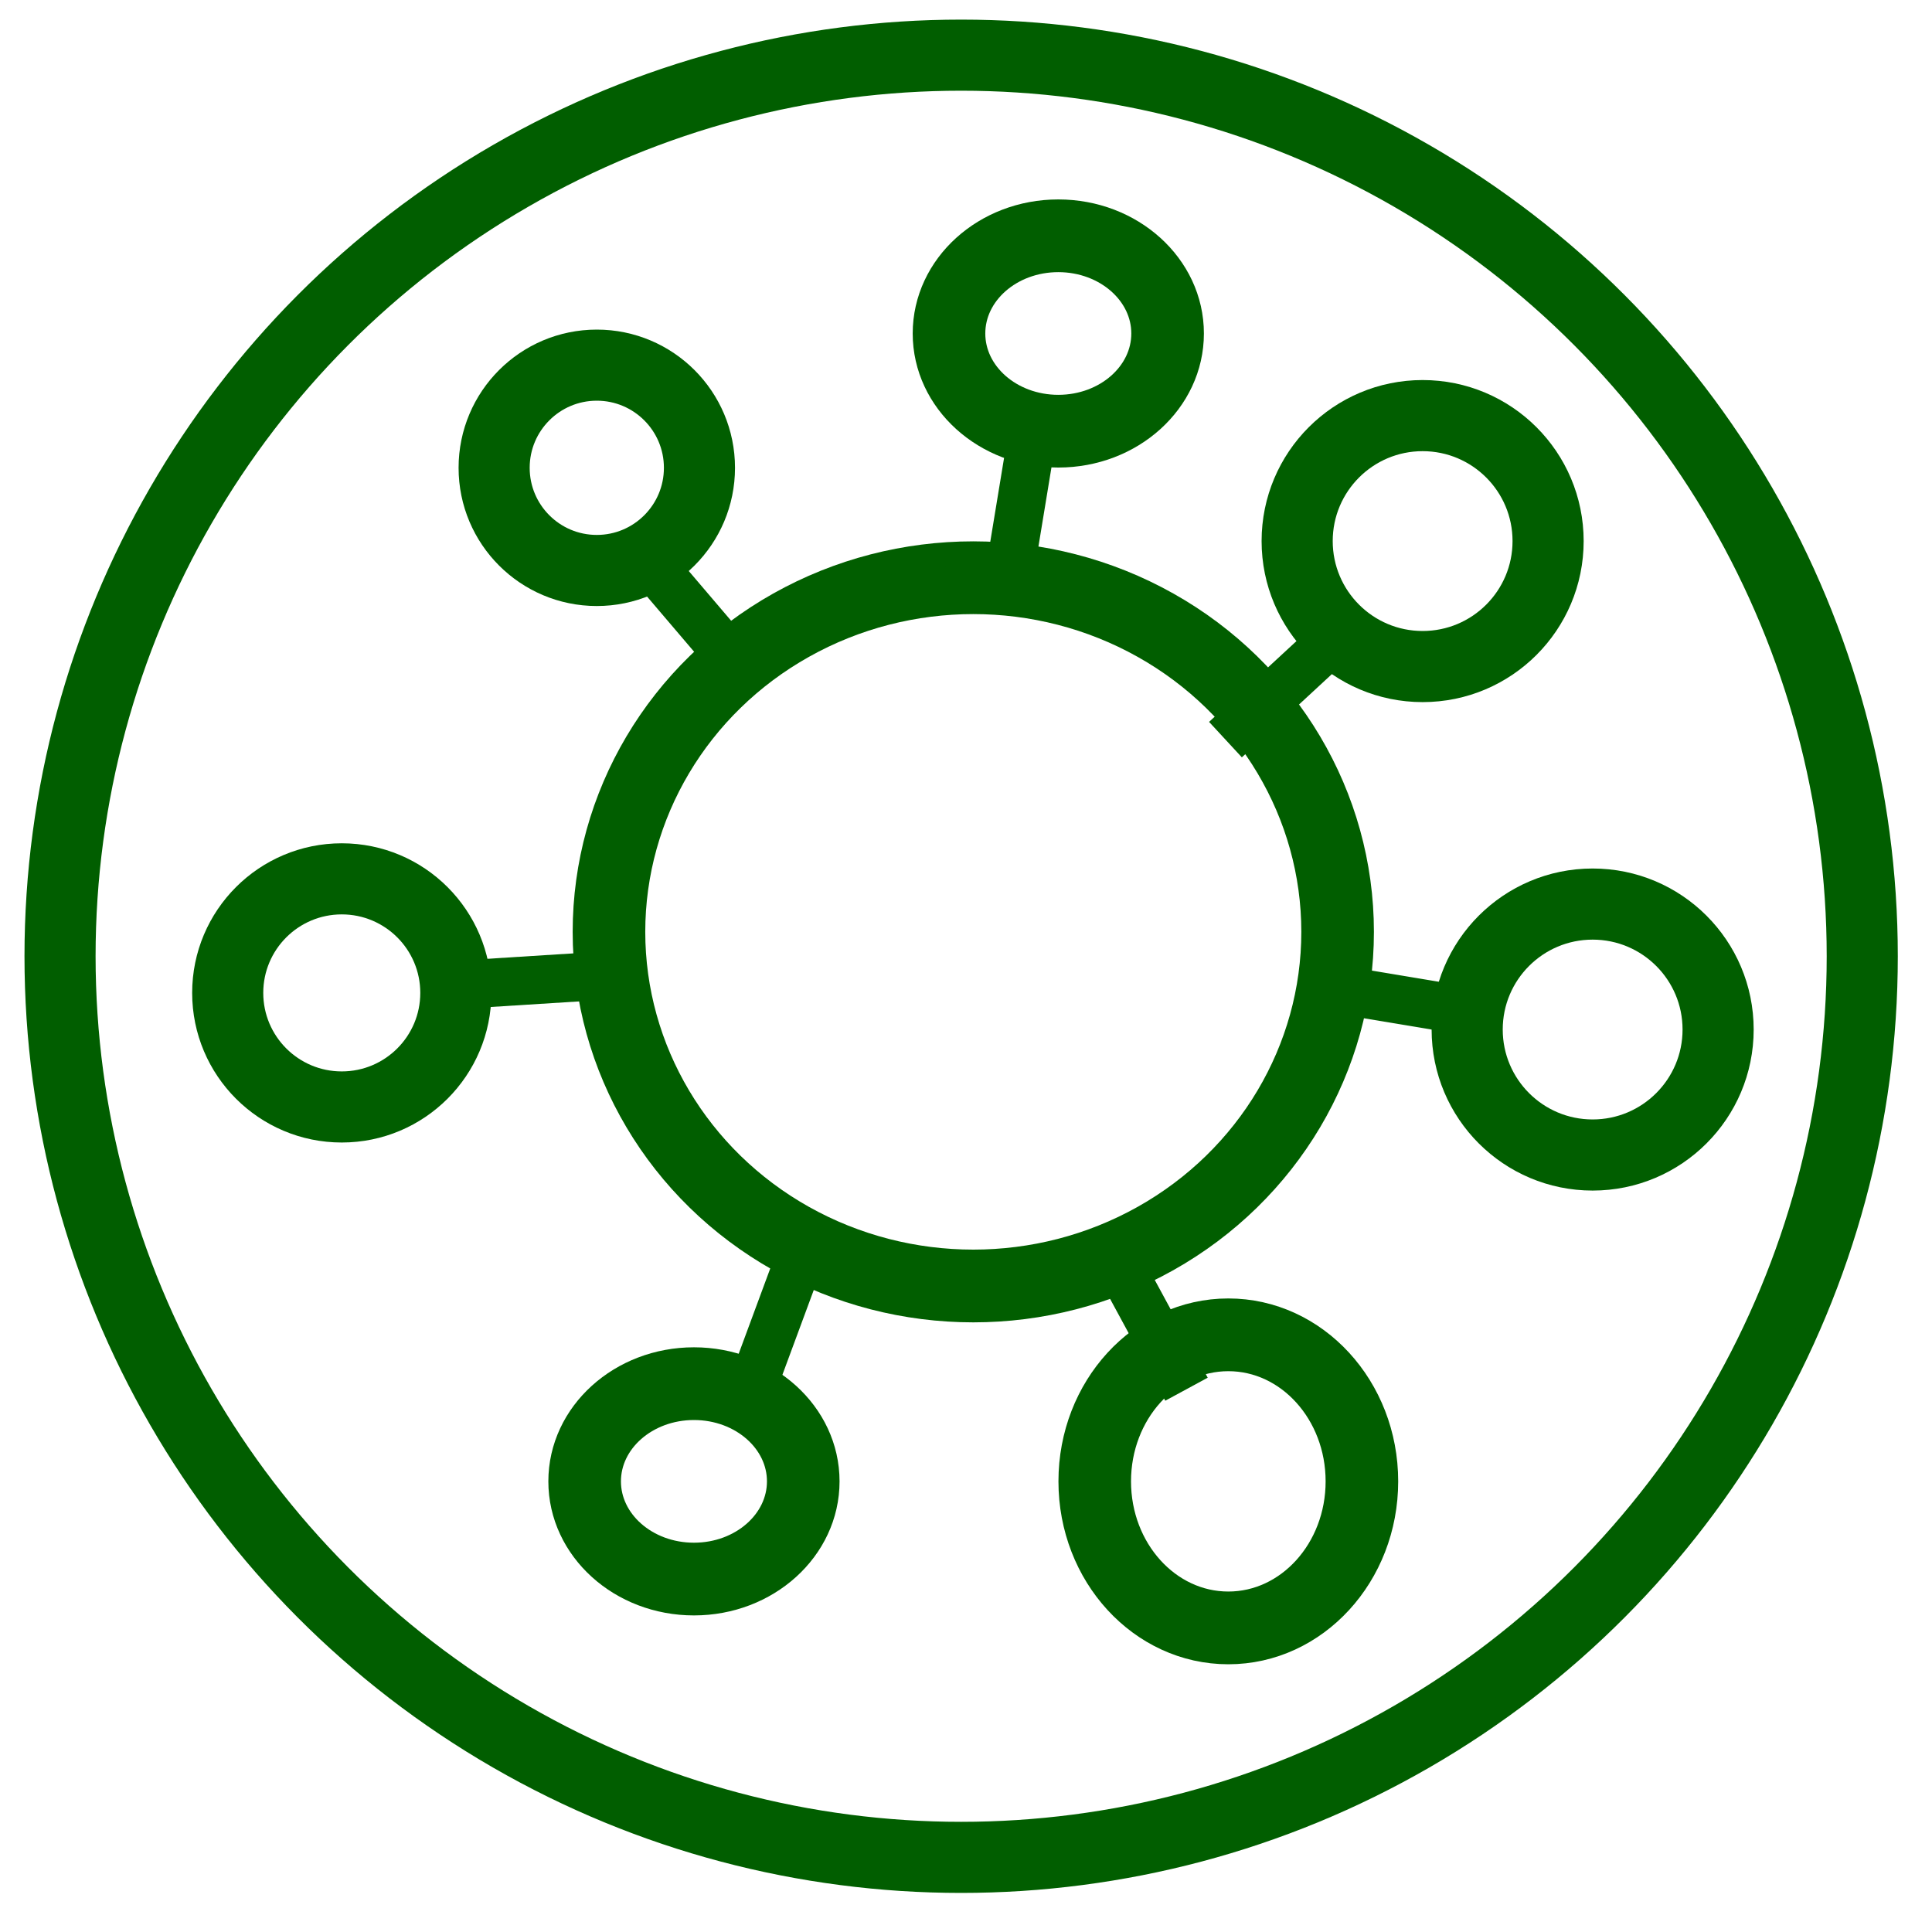 <svg xmlns="http://www.w3.org/2000/svg" width="80" height="80"><rect id="backgroundrect" width="100%" height="100%" x="0" y="0" fill="none" stroke="none"/><g class="currentLayer" style=""><title>Layer 1</title><g id="svg_1" class="" stroke-opacity="1" stroke="#015e00"><g fill="none" stroke="#015e00" stroke-width="2" id="svg_2"><circle cx="39.799" cy="39.597" r="37.785" stroke="#015e00" id="svg_3"/><circle cx="39.799" cy="39.597" r="36.841" fill="none" id="svg_4" stroke="#015e00"/></g><g fill="none" stroke="#015e00" stroke-width="2" id="svg_5"><circle cx="24.712" cy="19.371" r="4.723" stroke="#015e00" id="svg_6"/><circle cx="24.712" cy="19.371" r="3.779" fill="none" id="svg_7" stroke="#015e00"/></g><g fill="none" stroke="#015e00" stroke-width="2" id="svg_8"><circle cx="65.948" cy="42.631" r="5.668" stroke="#015e00" id="svg_9"/><circle cx="65.948" cy="42.631" r="4.723" fill="none" id="svg_10" stroke="#015e00"/></g><g fill="none" stroke="#015e00" stroke-width="2" id="svg_11"><circle cx="58.908" cy="22.405" r="5.668" stroke="#015e00" id="svg_12"/><circle cx="58.908" cy="22.405" r="4.723" fill="none" id="svg_13" stroke="#015e00"/></g><g fill="none" stroke="#015e00" stroke-width="2" id="svg_14"><circle cx="14.152" cy="41.114" r="5.195" stroke="#015e00" id="svg_15"/><circle cx="14.152" cy="41.114" r="4.251" fill="none" id="svg_16" stroke="#015e00"/></g><g fill="none" stroke="#015e00" stroke-width="2" id="svg_17"><ellipse cx="50.862" cy="61.34" rx="6.034" ry="6.574" stroke="#015e00" id="svg_18"/><ellipse cx="50.862" cy="61.34" rx="5.029" ry="5.562" fill="none" id="svg_19" stroke="#015e00"/></g><g fill="none" stroke="#015e00" stroke-width="2" id="svg_20"><ellipse cx="28.735" cy="61.34" rx="5.029" ry="4.551" stroke="#015e00" id="svg_21"/><ellipse cx="28.735" cy="61.34" rx="4.023" ry="3.54" fill="none" id="svg_22" stroke="#015e00"/></g><g fill="none" stroke="#015e00" stroke-width="2" id="svg_23"><ellipse cx="40.302" cy="38.586" rx="15.589" ry="15.17" stroke="#015e00" id="svg_24"/><ellipse cx="40.302" cy="38.586" rx="14.583" ry="14.158" fill="none" id="svg_25" stroke="#015e00"/></g><g fill="none" stroke="#015e00" stroke-width="2" id="svg_26"><ellipse cx="43.822" cy="13.809" rx="5.029" ry="4.551" stroke="#015e00" id="svg_27"/><ellipse cx="43.822" cy="13.809" rx="4.023" ry="3.54" fill="none" id="svg_28" stroke="#015e00"/></g><path d="M26.279,22.557 l4.593,5.389 " fill="none" stroke="#015e00" stroke-width="2" id="svg_29"/><path d="M42.918,16.969 L41.765,23.971 " fill="none" stroke="#015e00" stroke-width="2" id="svg_30"/><path d="M33.572,50.871 L31.111,57.524 " fill="none" stroke="#015e00" stroke-width="2" id="svg_31"/><path d="M45.753,51.292 L49.13,57.524 " fill="none" stroke="#015e00" stroke-width="2" id="svg_32"/><path d="M18.437,40.814 L25.481,40.369 " fill="none" stroke="#015e00" stroke-width="2" id="svg_33"/><path d="M55.94,25.822 L50.744,30.626 " fill="none" stroke="#015e00" stroke-width="2" id="svg_34"/><path d="M61.956,42.063 L54.993,40.903 " fill="none" stroke="#015e00" stroke-width="2" id="svg_35"/></g></g></svg>